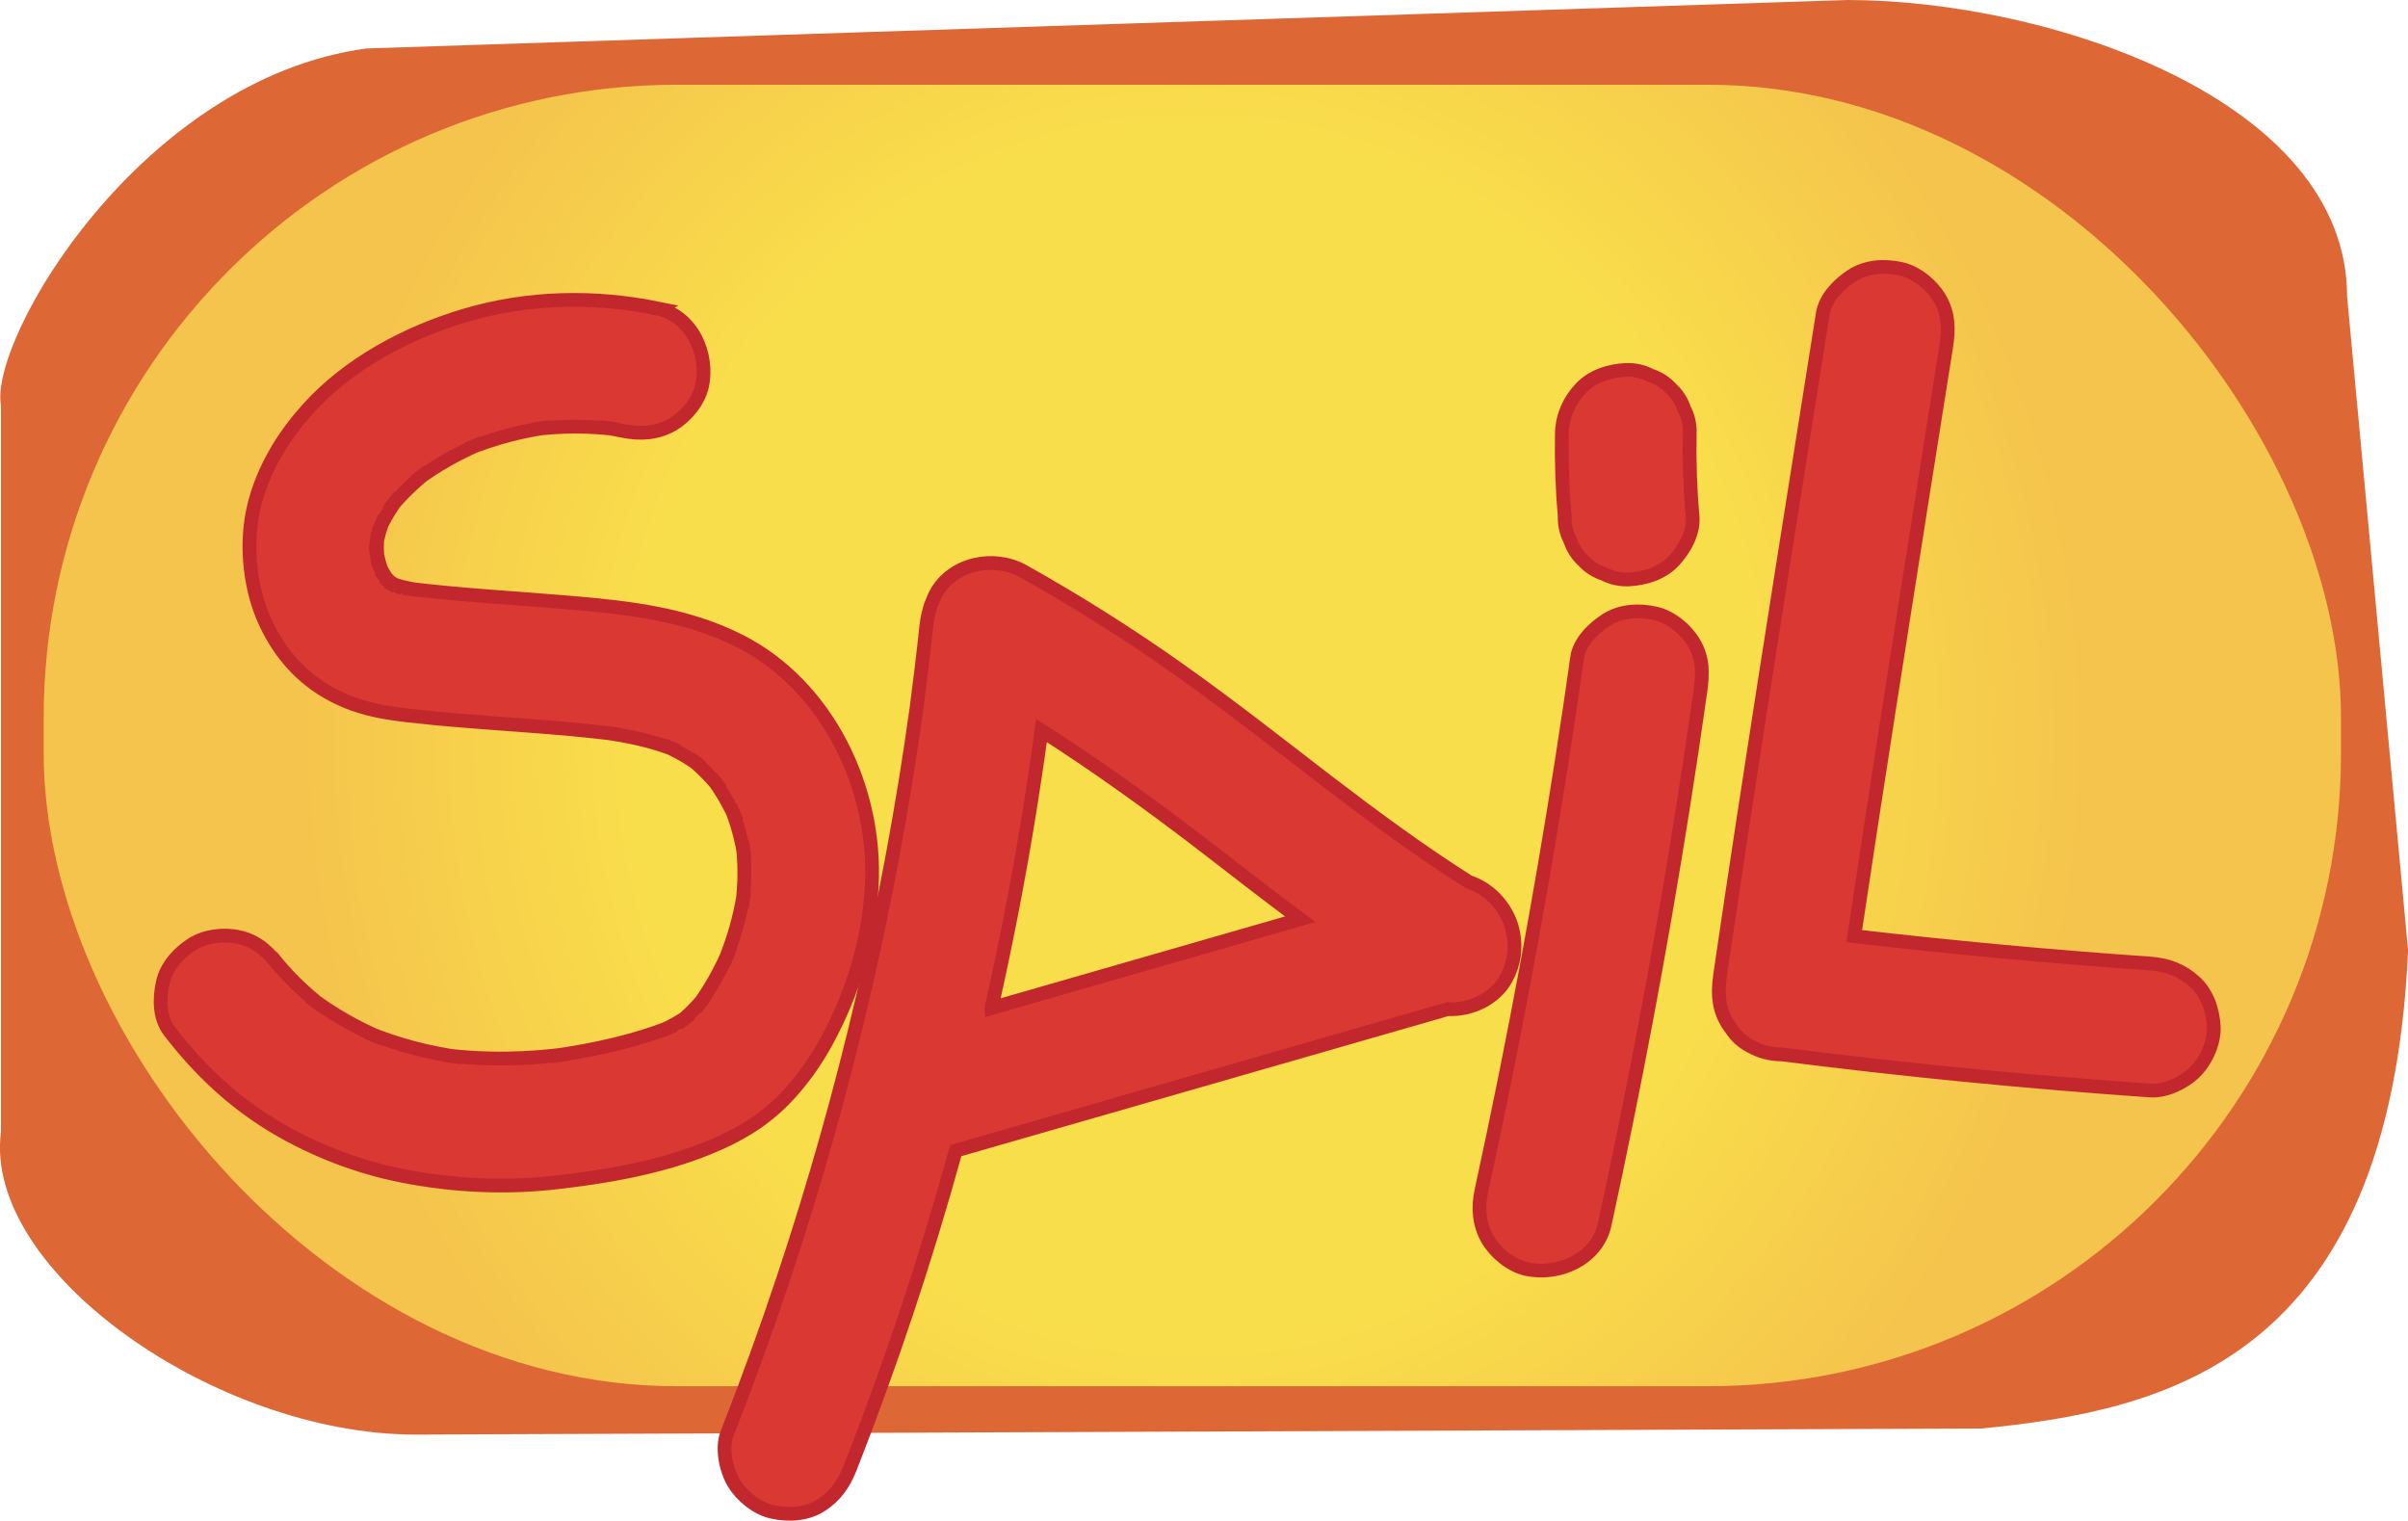 <?xml version="1.0" encoding="UTF-8"?><svg xmlns="http://www.w3.org/2000/svg" xmlns:xlink="http://www.w3.org/1999/xlink" viewBox="0 0 350 221"><defs><style>.w{fill:url(#n);}.x{fill:#de6736;}.y{fill:#da3933;stroke:#c1272d;stroke-miterlimit:10;stroke-width:2px;}</style><radialGradient id="n" cx="210.03" cy="-111.94" fx="210.03" fy="-111.94" r="122.55" gradientTransform="translate(-55.43 237.88) scale(1.09 1.17)" gradientUnits="userSpaceOnUse"><stop offset=".61" stop-color="#f9de4b"/><stop offset=".97" stop-color="#f5c44c"/><stop offset=".98" stop-color="#f5c44d"/></radialGradient></defs><g id="a"/><g id="b"/><g id="c"/><g id="d"><g id="e"><g id="f"><g id="g"/></g><g id="h"/><g id="i"/></g></g><g id="j"/><g id="k"><g id="l"><g id="m"><g><path class="x" d="M288,207.62l-227.63,.88c-28.97,0-62.88-23.75-60.23-43.99V58.94C-1.62,49.27,20.52,11.44,53.29,7.04L268.52,0c28.97,0,72.63,14.33,72.63,43.11l8.86,95.01c-2.66,59.82-35.43,66.86-62,69.5Z"/><rect class="w" x="6.35" y="12.32" width="333.91" height="189.15" rx="92" ry="92"/></g><g><path class="y" d="M95.57,44.82c-9.23-1.87-18.82-1.68-27.89,1-8.45,2.49-16.97,7-22.91,13.59-3.35,3.72-5.98,7.9-7.45,12.7-1.38,4.49-1.36,9.38-.28,13.93,1.02,4.27,3.37,8.55,6.58,11.58,1.99,1.88,4.14,3.23,6.63,4.28,2.99,1.25,5.88,1.71,9.1,2.09,10.18,1.18,20.46,1.43,30.62,2.76l-2.47-.33c3.78,.51,7.51,1.29,11.04,2.74l-2.22-.93c2.06,.88,3.98,1.97,5.75,3.32l-1.88-1.44c1.75,1.38,3.29,2.95,4.65,4.7l-1.45-1.87c1.5,1.99,2.73,4.14,3.71,6.43l-.94-2.2c1.01,2.45,1.69,4.99,2.07,7.61l-.33-2.45c.41,3.18,.37,6.37-.06,9.54l.33-2.45c-.53,3.64-1.54,7.17-2.96,10.57l.94-2.2c-1.34,3.14-2.96,6.15-5.05,8.85l1.45-1.87c-1.2,1.5-2.52,2.86-4.04,4.04l1.88-1.44c-1.41,1.05-2.93,1.89-4.56,2.58l2.22-.93c-5.69,2.34-11.95,3.66-18.03,4.5l2.47-.33c-5.94,.78-11.94,.91-17.9,.16l2.47,.33c-4.74-.64-9.36-1.84-13.78-3.67l2.22,.93c-3.74-1.59-7.27-3.59-10.5-6.05l1.88,1.44c-2.77-2.15-5.26-4.59-7.42-7.35l1.45,1.87-.25-.32c-1.52-1.99-3.02-3.55-5.55-4.24-2.22-.61-5.18-.33-7.16,.93-1.98,1.27-3.73,3.16-4.27,5.51s-.54,5.18,.94,7.11c4.35,5.7,9.45,10.48,15.68,14.14,5.55,3.25,11.81,5.65,18.14,6.9,7.44,1.47,15.06,1.83,22.6,.95s15.01-2.19,21.94-5.01c4.06-1.65,7.68-3.71,10.8-6.84,2.57-2.58,4.76-5.66,6.48-8.86,3.74-6.95,6.03-14.53,6.45-22.41,.74-14.02-6.34-29.06-19.26-35.58-7.62-3.85-15.93-4.8-24.33-5.52-8.14-.7-16.36-1.11-24.47-2.14l2.47,.33c-1.66-.23-3.28-.58-4.84-1.21l2.22,.93c-.98-.43-1.89-.96-2.75-1.6l1.88,1.44c-.89-.71-1.67-1.51-2.36-2.4l1.45,1.87c-.75-1.01-1.36-2.09-1.87-3.25l.94,2.2c-.57-1.4-.96-2.85-1.18-4.34l.33,2.45c-.19-1.51-.2-3.01-.02-4.52l-.33,2.45c.22-1.59,.66-3.12,1.27-4.61l-.94,2.2c.82-1.91,1.88-3.67,3.14-5.31l-1.45,1.87c1.64-2.06,3.53-3.87,5.61-5.49l-1.88,1.44c3-2.28,6.29-4.11,9.76-5.57l-2.22,.93c3.89-1.59,7.95-2.66,12.12-3.22l-2.47,.33c4.03-.5,8.08-.51,12.11-.01l-2.47-.33c1.15,.15,2.29,.35,3.42,.58,2.46,.5,4.94,.36,7.16-.93,1.93-1.12,3.76-3.31,4.27-5.51,1.06-4.6-1.4-10.31-6.49-11.35h0Z"/><path class="y" d="M219.92,135.49c-.01-.07-.03-.13-.04-.2-.02-.1-.05-.2-.08-.3-.04-.16-.07-.32-.13-.49-.98-3-3.32-5.37-6.18-6.32-7.12-4.5-13.89-9.51-20.57-14.62-7.07-5.44-14.09-10.96-21.38-16.13-7.34-5.21-14.97-10.02-22.83-14.42-4.23-2.37-10.34-1.14-12.7,3.31-.18,.35-.34,.7-.48,1.07-.48,1.13-.75,2.35-.9,3.72-.42,3.96-.9,7.91-1.42,11.86-3.89,28.07-10.34,55.79-19.3,82.69-2.54,7.64-5.29,15.21-8.23,22.7-.82,2.1-.16,5.24,.94,7.11,1.13,1.91,3.34,3.74,5.55,4.24,2.38,.54,5.05,.42,7.16-.93,2.15-1.38,3.34-3.16,4.27-5.51,5.87-14.99,10.97-30.28,15.25-45.8,.02-.08,.04-.16,.07-.24,18.92-5.44,37.84-10.89,56.77-16.33,4.9-1.41,9.8-2.82,14.69-4.23,3.41,.16,6.96-1.49,8.58-4.52,1.14-2.14,1.43-4.48,.96-6.64Zm-75.82,11.02c1.98-8.76,3.71-17.57,5.18-26.42,.77-4.63,1.46-9.27,2.1-13.92,7.85,5.03,15.42,10.45,22.84,16.13,4.91,3.78,9.79,7.59,14.77,11.3l-42.61,12.26c-.76,.22-1.52,.44-2.28,.66Z"/><path class="y" d="M229.24,95.6c-2.87,20.23-6.32,40.39-10.35,60.43-1.14,5.69-2.34,11.37-3.57,17.04-.53,2.42-.35,4.93,.94,7.11,1.13,1.91,3.34,3.74,5.55,4.24,4.68,1.06,10.32-1.4,11.42-6.44,4.35-19.97,8.13-40.07,11.33-60.25,.91-5.73,1.77-11.47,2.58-17.22,.36-2.56,.44-4.78-.94-7.11-1.13-1.91-3.34-3.74-5.55-4.24-2.38-.54-5.05-.42-7.16,.93-1.88,1.2-3.94,3.2-4.27,5.51h0Z"/><path class="y" d="M227.02,62.99c-.08,4.01,.05,8.01,.41,12-.05,1.27,.22,2.45,.8,3.55,.37,1.14,1.01,2.13,1.92,2.97,.84,.9,1.84,1.54,2.99,1.91,1.11,.58,2.3,.84,3.58,.79,2.4-.11,4.89-.89,6.57-2.7,1.58-1.71,2.94-4.11,2.72-6.52-.36-3.99-.49-8-.41-12,.05-1.27-.22-2.45-.8-3.55-.37-1.14-1.01-2.13-1.92-2.97-.84-.9-1.84-1.54-2.99-1.91-1.11-.58-2.3-.84-3.58-.79-2.4,.11-4.89,.89-6.57,2.7s-2.67,4.01-2.72,6.52h0Z"/><path class="y" d="M319.01,142.7c-1.9-1.71-4.01-2.49-6.58-2.67-14.34-.99-28.64-2.32-42.92-3.97,3.23-21.61,6.64-43.2,10.05-64.78,1.1-6.96,2.2-13.92,3.31-20.88,.4-2.53,.39-4.82-.97-7.1-1.14-1.91-3.35-3.72-5.57-4.21-2.38-.53-5.05-.4-7.15,.97-1.9,1.23-3.87,3.21-4.24,5.53-3.95,24.94-7.94,49.87-11.74,74.83-1.08,7.07-2.13,14.13-3.17,21.2-.44,3.04-.26,5.54,1.7,8.03,.66,1,1.53,1.79,2.62,2.36,1.45,.83,3.02,1.24,4.69,1.24,17.77,2.26,35.6,4,53.48,5.24,2.27,.16,5-1.17,6.55-2.73,1.6-1.61,2.8-4.24,2.69-6.54-.12-2.38-.92-4.85-2.75-6.51Z"/></g></g></g></g><g id="o"/><g id="p"/><g id="q"/><g id="r"/><g id="s"/><g id="t"><g id="u"/></g><g id="v"/></svg>